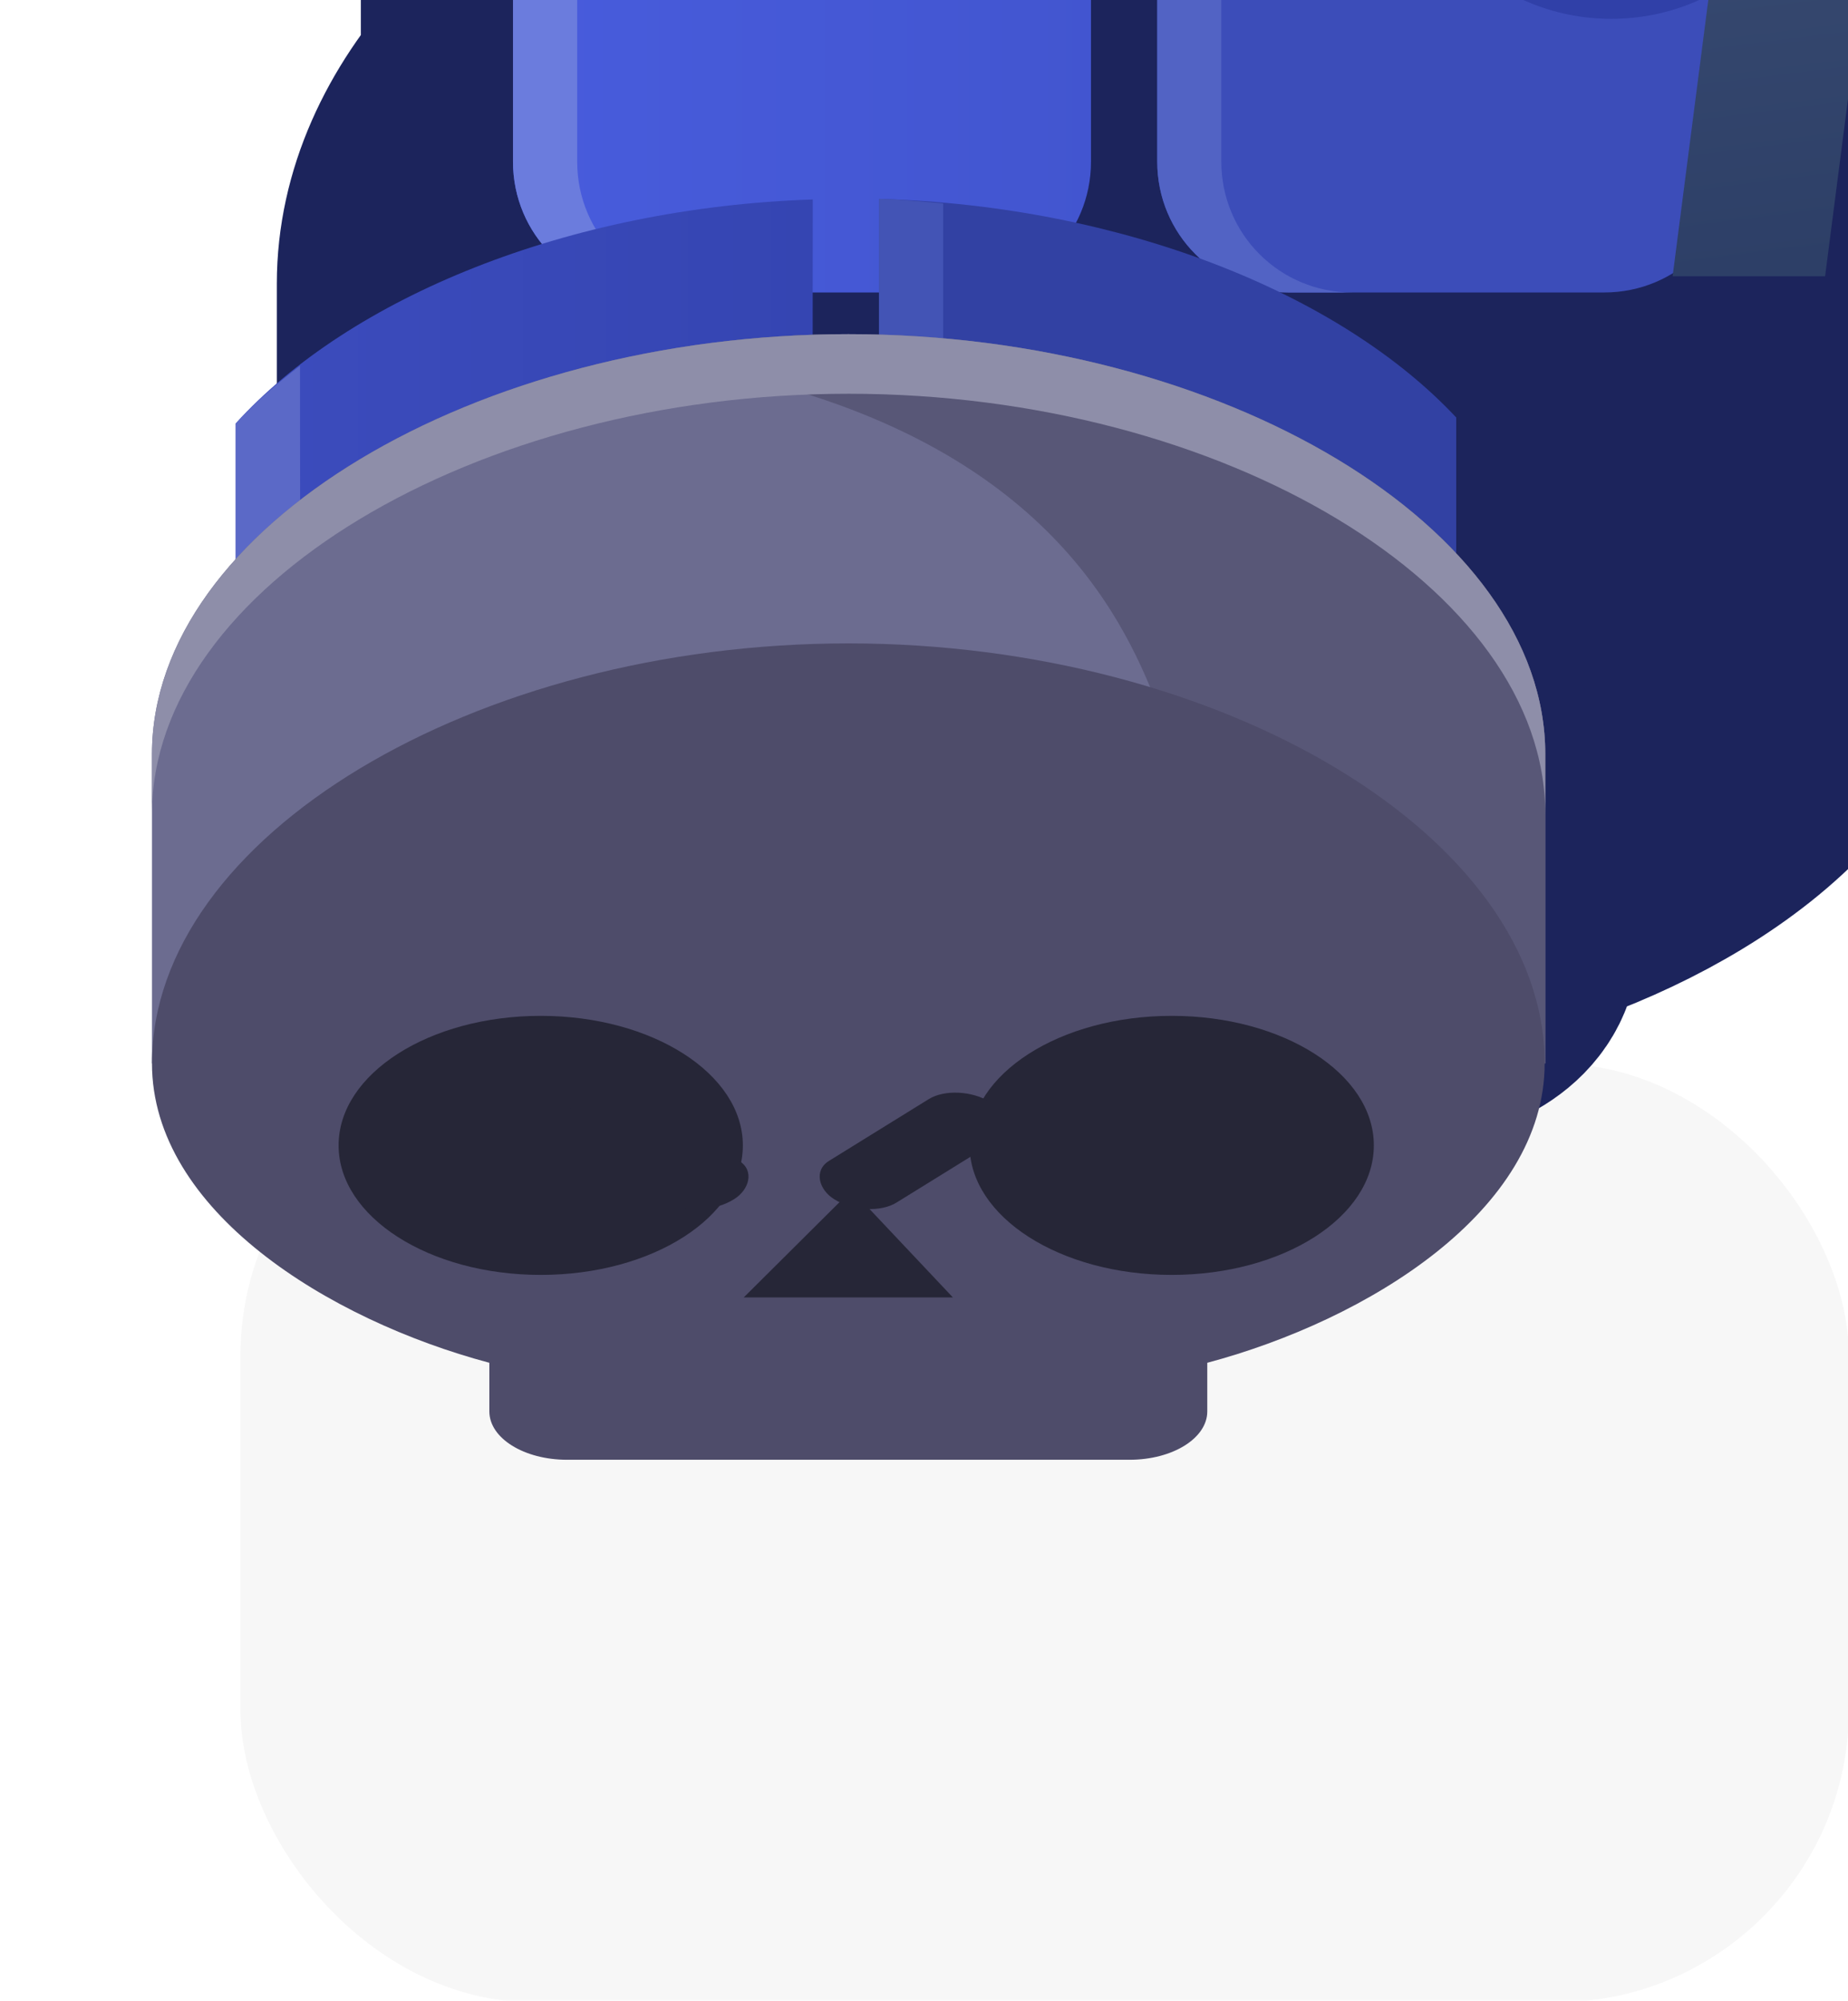 <?xml version="1.0" encoding="UTF-8" standalone="no"?>
<!-- Created with Inkscape (http://www.inkscape.org/) -->

<svg
   xmlns:dc="http://purl.org/dc/elements/1.1/"
   xmlns:cc="http://creativecommons.org/ns#"
   xmlns:rdf="http://www.w3.org/1999/02/22-rdf-syntax-ns#"
   xmlns:svg="http://www.w3.org/2000/svg"
   xmlns="http://www.w3.org/2000/svg"
   xmlns:xlink="http://www.w3.org/1999/xlink"
   xmlns:sodipodi="http://sodipodi.sourceforge.net/DTD/sodipodi-0.dtd"
   xmlns:inkscape="http://www.inkscape.org/namespaces/inkscape"
   width="0.304mm"
   height="0.329mm"
   viewBox="0 0 0.304 0.329"
   version="1.1"
   id="svg12393"
   inkscape:version="0.92.4 (5da689c313, 2019-01-14)"
   sodipodi:docname="bench_left_bottom.svg">
  <defs
     id="defs12387">
    <linearGradient
       inkscape:collect="always"
       id="linearGradient5454">
      <stop
         style="stop-color:#485cdc;stop-opacity:1"
         offset="0"
         id="stop5450" />
      <stop
         style="stop-color:#4255cf;stop-opacity:1"
         offset="1"
         id="stop5452" />
    </linearGradient>
    <linearGradient
       inkscape:collect="always"
       id="linearGradient5470">
      <stop
         style="stop-color:#3c4cbd;stop-opacity:1"
         offset="0"
         id="stop5466" />
      <stop
         style="stop-color:#3545b2;stop-opacity:1"
         offset="1"
         id="stop5468" />
    </linearGradient>
    <linearGradient
       id="linearGradient5497"
       inkscape:collect="always">
      <stop
         id="stop5493"
         offset="0"
         style="stop-color:#4c5f83;stop-opacity:1" />
      <stop
         id="stop5495"
         offset="1"
         style="stop-color:#2c3e66;stop-opacity:1" />
    </linearGradient>
    <linearGradient
       inkscape:collect="always"
       xlink:href="#linearGradient5454"
       id="linearGradient11011"
       gradientUnits="userSpaceOnUse"
       gradientTransform="matrix(3.78,0,0,3.78,-25.25,-98.375)"
       x1="585.837"
       y1="-958.729"
       x2="587.735"
       y2="-958.729" />
    <linearGradient
       inkscape:collect="always"
       xlink:href="#linearGradient5497"
       id="linearGradient11013"
       gradientUnits="userSpaceOnUse"
       gradientTransform="matrix(3.78,0,-0.484,3.748,-25.254,-51.347)"
       x1="464.805"
       y1="-979.736"
       x2="465.292"
       y2="-975.935" />
    <linearGradient
       inkscape:collect="always"
       xlink:href="#linearGradient5470"
       id="linearGradient11015"
       gradientUnits="userSpaceOnUse"
       gradientTransform="translate(-6.681,-25.863)"
       x1="585.837"
       y1="-956.353"
       x2="587.735"
       y2="-956.353" />
  </defs>
  <sodipodi:namedview
     id="base"
     pagecolor="#ffffff"
     bordercolor="#666666"
     borderopacity="1.0"
     inkscape:pageopacity="0.0"
     inkscape:pageshadow="2"
     inkscape:zoom="179.2"
     inkscape:cx="-0.65609039"
     inkscape:cy="1.8595191"
     inkscape:document-units="mm"
     inkscape:current-layer="layer1"
     showgrid="false"
     inkscape:window-width="1920"
     inkscape:window-height="1057"
     inkscape:window-x="-8"
     inkscape:window-y="-8"
     inkscape:window-maximized="1" />
  <g
     inkscape:label="Layer 1"
     inkscape:groupmode="layer"
     id="layer1"
     transform="translate(95.083,-208.726)">
    <g
       id="g9573-3"
       transform="matrix(0.05,0,0,0.05,-124.002,257.92)">
      <rect
         style="opacity:0.18;fill:#000000;fill-opacity:0.996;fill-rule:nonzero;stroke:none;stroke-width:4.054;stroke-linecap:round;stroke-linejoin:round;stroke-miterlimit:4;stroke-dasharray:none;stroke-dashoffset:0;stroke-opacity:1;paint-order:markers stroke fill;filter:url(#filter1957)"
         id="rect9485-9"
         width="5.292"
         height="3.087"
         x="579.171"
         y="-980.382"
         ry="0.962" />
      <path
         id="path9499-6"
         transform="scale(0.265)"
         d="m 2188.936,-3716.686 v 5.029 c -0.66,0.73 -1.043,1.557 -1.043,2.422 v 3.842 c 0,1.834 2.197,3.188 4.195,3.723 v 0.605 c 0,0.329 0.426,0.592 0.955,0.598 h 7.023 c 0.529,-0.01 0.955,-0.269 0.955,-0.598 v -0.605 c 1.999,-0.534 4.195,-1.888 4.195,-3.723 v -3.842 c 0,-0.034 -0.012,-0.065 -0.012,-0.098 h 0.016 l 0.951,-7.354 h -9.238 v 2.25 c -0.126,0 -0.251,-0.016 -0.379,-0.016 -0.149,0 -0.295,0.012 -0.443,0.016 v -2.25 z"
         style="opacity:1;fill:#1c245c;fill-opacity:1;fill-rule:nonzero;stroke:#1c245c;stroke-width:3.78;stroke-linecap:round;stroke-linejoin:miter;stroke-miterlimit:4;stroke-dasharray:none;stroke-dashoffset:0;stroke-opacity:1;paint-order:markers stroke fill"
         inkscape:connector-curvature="0" />
      <path
         transform="scale(0.265)"
         id="path9522-4"
         d="m 2196.111,-3718.574 h -7.176 v 7.826 c 0,0.9 0.725,1.623 1.625,1.623 h 3.928 c 0.9,0 1.623,-0.723 1.623,-1.623 z"
         style="opacity:1;fill:url(#linearGradient11011);fill-opacity:1;fill-rule:nonzero;stroke:none;stroke-width:4.143;stroke-linecap:round;stroke-linejoin:round;stroke-miterlimit:4;stroke-dasharray:none;stroke-dashoffset:0;stroke-opacity:1;paint-order:stroke markers fill"
         inkscape:connector-curvature="0" />
      <path
         transform="scale(0.265)"
         id="path9528-6"
         d="m 2204.109,-3718.574 h -7.176 v 7.826 c 0,0.9 0.725,1.623 1.625,1.623 h 3.926 c 0.9,0 1.625,-0.723 1.625,-1.623 z"
         style="opacity:1;fill:#3c4db9;fill-opacity:1;fill-rule:nonzero;stroke:none;stroke-width:4.143;stroke-linecap:round;stroke-linejoin:round;stroke-miterlimit:4;stroke-dasharray:none;stroke-dashoffset:0;stroke-opacity:1;paint-order:stroke markers fill"
         inkscape:connector-curvature="0" />
      <path
         transform="scale(0.265)"
         id="path9519-3"
         d="m 2189.732,-3718.574 h -0.797 v 7.826 c 0,0.9 0.725,1.623 1.625,1.623 h 0.795 c -0.9,0 -1.623,-0.723 -1.623,-1.623 z"
         style="opacity:1;fill:#6b7cdd;fill-opacity:1;fill-rule:nonzero;stroke:none;stroke-width:4.143;stroke-linecap:round;stroke-linejoin:round;stroke-miterlimit:4;stroke-dasharray:none;stroke-dashoffset:0;stroke-opacity:1;paint-order:stroke markers fill"
         inkscape:connector-curvature="0" />
      <path
         transform="scale(0.265)"
         id="path9525-3"
         d="m 2197.729,-3718.574 h -0.795 v 7.826 c 0,0.9 0.725,1.623 1.625,1.623 h 0.795 c -0.9,0 -1.625,-0.723 -1.625,-1.623 z"
         style="opacity:1;fill:#5263c4;fill-opacity:1;fill-rule:nonzero;stroke:none;stroke-width:4.143;stroke-linecap:round;stroke-linejoin:round;stroke-miterlimit:4;stroke-dasharray:none;stroke-dashoffset:0;stroke-opacity:1;paint-order:stroke markers fill"
         inkscape:connector-curvature="0" />
      <path
         transform="scale(0.265)"
         id="path9539-0"
         d="m 2206.42,-3718.574 h -1.893 l -1.195,9.248 h 1.893 z"
         style="opacity:1;fill:url(#linearGradient11013);fill-opacity:1;fill-rule:nonzero;stroke:none;stroke-width:6.774;stroke-linecap:round;stroke-linejoin:round;stroke-miterlimit:4;stroke-dasharray:none;stroke-dashoffset:0;stroke-opacity:1;paint-order:stroke markers fill"
         inkscape:connector-curvature="0" />
      <path
         style="opacity:1;fill:#3241a3;fill-opacity:1;fill-rule:nonzero;stroke:none;stroke-width:0.104;stroke-linecap:round;stroke-linejoin:miter;stroke-miterlimit:4;stroke-dasharray:none;stroke-dashoffset:0;stroke-opacity:1;paint-order:markers stroke fill"
         d="m 581.272,-983.225 v 1.587 c 0,0.238 0.192,0.43 0.43,0.43 h 1.039 c 0.238,0 0.43,-0.192 0.43,-0.43 v -0.869 c -0.382,-0.408 -1.098,-0.696 -1.899,-0.719 z"
         id="path9426-9"
         inkscape:connector-curvature="0" />
      <path
         style="opacity:1;fill:url(#linearGradient11015);fill-opacity:1;fill-rule:nonzero;stroke:none;stroke-width:0.104;stroke-linecap:round;stroke-linejoin:miter;stroke-miterlimit:4;stroke-dasharray:none;stroke-dashoffset:0;stroke-opacity:1;paint-order:markers stroke fill"
         d="m 581.054,-983.224 c -0.805,0.027 -1.523,0.322 -1.899,0.737 v 0.85 c 0,0.238 0.192,0.43 0.43,0.43 h 1.039 c 0.238,0 0.429,-0.192 0.429,-0.43 z"
         id="path9430-8"
         inkscape:connector-curvature="0" />
      <path
         inkscape:connector-curvature="0"
         style="opacity:1;fill:#5b69c7;fill-opacity:1;fill-rule:nonzero;stroke:none;stroke-width:0.104;stroke-linecap:round;stroke-linejoin:miter;stroke-miterlimit:4;stroke-dasharray:none;stroke-dashoffset:0;stroke-opacity:1;paint-order:markers stroke fill"
         d="m 579.367,-982.677 c -0.078,0.06 -0.15,0.122 -0.211,0.19 v 0.85 c 0,0.238 0.192,0.43 0.43,0.43 h 1.039 c 0.15,0 0.282,-0.077 0.359,-0.193 -0.046,0.017 -0.096,0.028 -0.148,0.028 h -1.039 c -0.238,0 -0.429,-0.191 -0.429,-0.429 z"
         id="path9432-9" />
      <path
         inkscape:connector-curvature="0"
         style="opacity:1;fill:#4354b5;fill-opacity:1;fill-rule:nonzero;stroke:none;stroke-width:0.104;stroke-linecap:round;stroke-linejoin:miter;stroke-miterlimit:4;stroke-dasharray:none;stroke-dashoffset:0;stroke-opacity:1;paint-order:markers stroke fill"
         d="m 581.272,-983.225 v 1.587 c 0,0.238 0.192,0.43 0.43,0.43 h 1.039 c 0.15,0 0.282,-0.076 0.359,-0.193 -0.046,0.017 -0.096,0.027 -0.148,0.027 h -1.039 c -0.238,0 -0.43,-0.191 -0.43,-0.429 v -1.408 c -0.07,-0.006 -0.139,-0.013 -0.21,-0.015 z"
         id="path9434-8" />
      <path
         style="opacity:1;fill:#6c6c90;fill-opacity:1;fill-rule:nonzero;stroke:none;stroke-width:0.104;stroke-linecap:round;stroke-linejoin:miter;stroke-miterlimit:4;stroke-dasharray:none;stroke-dashoffset:0;stroke-opacity:1;paint-order:markers stroke fill"
         d="m 581.172,-982.781 c -1.232,0 -2.292,0.637 -2.292,1.381 0,3.5e-4 0,6.9e-4 0,0.001 v 1.016 h 1.11 v 0.128 c 0,0.088 0.115,0.159 0.257,0.159 h 0.925 0.925 c 0.142,0 0.257,-0.071 0.257,-0.159 v -0.128 h 1.11 v -1.016 c 0,-3.4e-4 0,-6.8e-4 0,-0.001 0,-0.744 -1.06,-1.381 -2.292,-1.381 z"
         id="path9436-0"
         inkscape:connector-curvature="0" />
      <path
         sodipodi:nodetypes="ccccccscc"
         style="opacity:1;fill:#585777;fill-opacity:1;stroke:none;stroke-width:0.265px;stroke-linecap:butt;stroke-linejoin:miter;stroke-opacity:1"
         d="m 581.172,-982.781 c -0.248,0 -0.488,0.027 -0.714,0.074 1.212,0.157 1.562,0.741 1.706,1.087 l 0.434,1.238 h 0.866 v -1.016 -10e-4 c 0,-0.744 -1.06,-1.381 -2.292,-1.381 z"
         id="path9438-0"
         inkscape:connector-curvature="0" />
      <path
         inkscape:connector-curvature="0"
         style="opacity:1;fill:#8e8ea9;fill-opacity:1;fill-rule:nonzero;stroke:none;stroke-width:0.104;stroke-linecap:round;stroke-linejoin:miter;stroke-miterlimit:4;stroke-dasharray:none;stroke-dashoffset:0;stroke-opacity:1;paint-order:markers stroke fill"
         d="m 581.172,-982.781 c -1.232,0 -2.292,0.637 -2.292,1.381 v 0.001 0.196 c 0,-0.744 1.06,-1.382 2.292,-1.382 1.232,8e-5 2.292,0.638 2.292,1.382 v -0.196 -0.001 c 0,-0.744 -1.06,-1.381 -2.292,-1.381 z"
         id="path9441-6" />
      <path
         inkscape:connector-curvature="0"
         style="opacity:1;fill:#4e4c6a;fill-opacity:1;fill-rule:nonzero;stroke:none;stroke-width:0.104;stroke-linecap:round;stroke-linejoin:miter;stroke-miterlimit:4;stroke-dasharray:none;stroke-dashoffset:0;stroke-opacity:1;paint-order:markers stroke fill"
         d="m 581.172,-981.764 c -1.232,0 -2.292,0.637 -2.292,1.381 0,0.485 0.581,0.844 1.11,0.985 v 0.16 c 0,0.088 0.114,0.159 0.256,0.159 h 0.925 0.925 c 0.142,0 0.256,-0.071 0.256,-0.159 v -0.16 c 0.529,-0.141 1.11,-0.5 1.11,-0.985 -10e-6,-0.744 -1.06,-1.381 -2.292,-1.381 z"
         id="path9443-6" />
      <ellipse
         style="opacity:1;fill:#262637;fill-opacity:1;fill-rule:nonzero;stroke:none;stroke-width:0.032;stroke-linecap:round;stroke-linejoin:miter;stroke-miterlimit:4;stroke-dasharray:none;stroke-dashoffset:0;stroke-opacity:1;paint-order:markers stroke fill"
         id="ellipse9445-6"
         cx="580.159"
         cy="-980.113"
         rx="0.665"
         ry="0.426" />
      <ellipse
         ry="0.426"
         rx="0.665"
         cy="-980.113"
         cx="582.235"
         id="ellipse9447-1"
         style="opacity:1;fill:#262637;fill-opacity:1;fill-rule:nonzero;stroke:none;stroke-width:0.032;stroke-linecap:round;stroke-linejoin:miter;stroke-miterlimit:4;stroke-dasharray:none;stroke-dashoffset:0;stroke-opacity:1;paint-order:markers stroke fill" />
      <path
         style="opacity:1;fill:#262637;fill-opacity:1;fill-rule:nonzero;stroke:none;stroke-width:0.015;stroke-linecap:round;stroke-linejoin:miter;stroke-miterlimit:4;stroke-dasharray:none;stroke-dashoffset:0;stroke-opacity:1;paint-order:markers stroke fill"
         inkscape:transform-center-x="-4.5872882e-06"
         inkscape:transform-center-y="-0.18273362"
         d="m 580.827,-979.613 0.355,-0.353 0.333,0.353 z"
         id="path9449-7"
         inkscape:connector-curvature="0"
         sodipodi:nodetypes="cccc" />
      <rect
         style="opacity:1;fill:#262637;fill-opacity:1;fill-rule:nonzero;stroke:none;stroke-width:0.016;stroke-linecap:round;stroke-linejoin:miter;stroke-miterlimit:4;stroke-dasharray:none;stroke-dashoffset:0;stroke-opacity:1;paint-order:markers stroke fill"
         id="rect9451-1"
         width="0.606"
         height="0.261"
         x="-590.46"
         y="-1273.272"
         transform="matrix(0.85,0.526,-0.85,0.526,0,0)"
         rx="0.11"
         ry="0.129" />
      <rect
         ry="0.129"
         rx="0.11"
         transform="matrix(-0.85,0.526,0.85,0.526,0,0)"
         y="-589.79"
         x="-1273.942"
         height="0.261"
         width="0.606"
         id="rect9453-4"
         style="opacity:1;fill:#262637;fill-opacity:1;fill-rule:nonzero;stroke:none;stroke-width:0.016;stroke-linecap:round;stroke-linejoin:miter;stroke-miterlimit:4;stroke-dasharray:none;stroke-dashoffset:0;stroke-opacity:1;paint-order:markers stroke fill" />
      <path
         transform="scale(0.265)"
         id="path9536-7"
         d="m 2205.217,-3718.574 h -5.291 v 3.406 c 0,1.466 1.179,2.647 2.644,2.647 1.466,0 2.647,-1.181 2.647,-2.647 z"
         style="opacity:1;fill:#3040a8;fill-opacity:1;fill-rule:nonzero;stroke:none;stroke-width:4.343;stroke-linecap:round;stroke-linejoin:round;stroke-miterlimit:4;stroke-dasharray:none;stroke-dashoffset:0;stroke-opacity:1;paint-order:stroke markers fill"
         inkscape:connector-curvature="0" />
      <path
         transform="scale(0.265)"
         id="path9531-3"
         d="m 2200.721,-3718.574 h -0.795 v 3.406 c 0,0.743 0.305,1.411 0.795,1.891 z"
         style="opacity:1;fill:#4b5bc1;fill-opacity:1;fill-rule:nonzero;stroke:none;stroke-width:4.343;stroke-linecap:round;stroke-linejoin:round;stroke-miterlimit:4;stroke-dasharray:none;stroke-dashoffset:0;stroke-opacity:1;paint-order:stroke markers fill"
         inkscape:connector-curvature="0" />
      <rect
         ry="0"
         y="-983.873"
         x="-584.462"
         height="5.292"
         width="5.292"
         id="rect9483-4"
         style="opacity:1;fill:none;fill-opacity:1;fill-rule:nonzero;stroke:none;stroke-width:3.241;stroke-linecap:round;stroke-linejoin:round;stroke-miterlimit:4;stroke-dasharray:none;stroke-dashoffset:0;stroke-opacity:1;paint-order:markers stroke fill;filter:url(#filter1957)"
         transform="scale(-1,1)" />
    </g>
  </g>
</svg>

